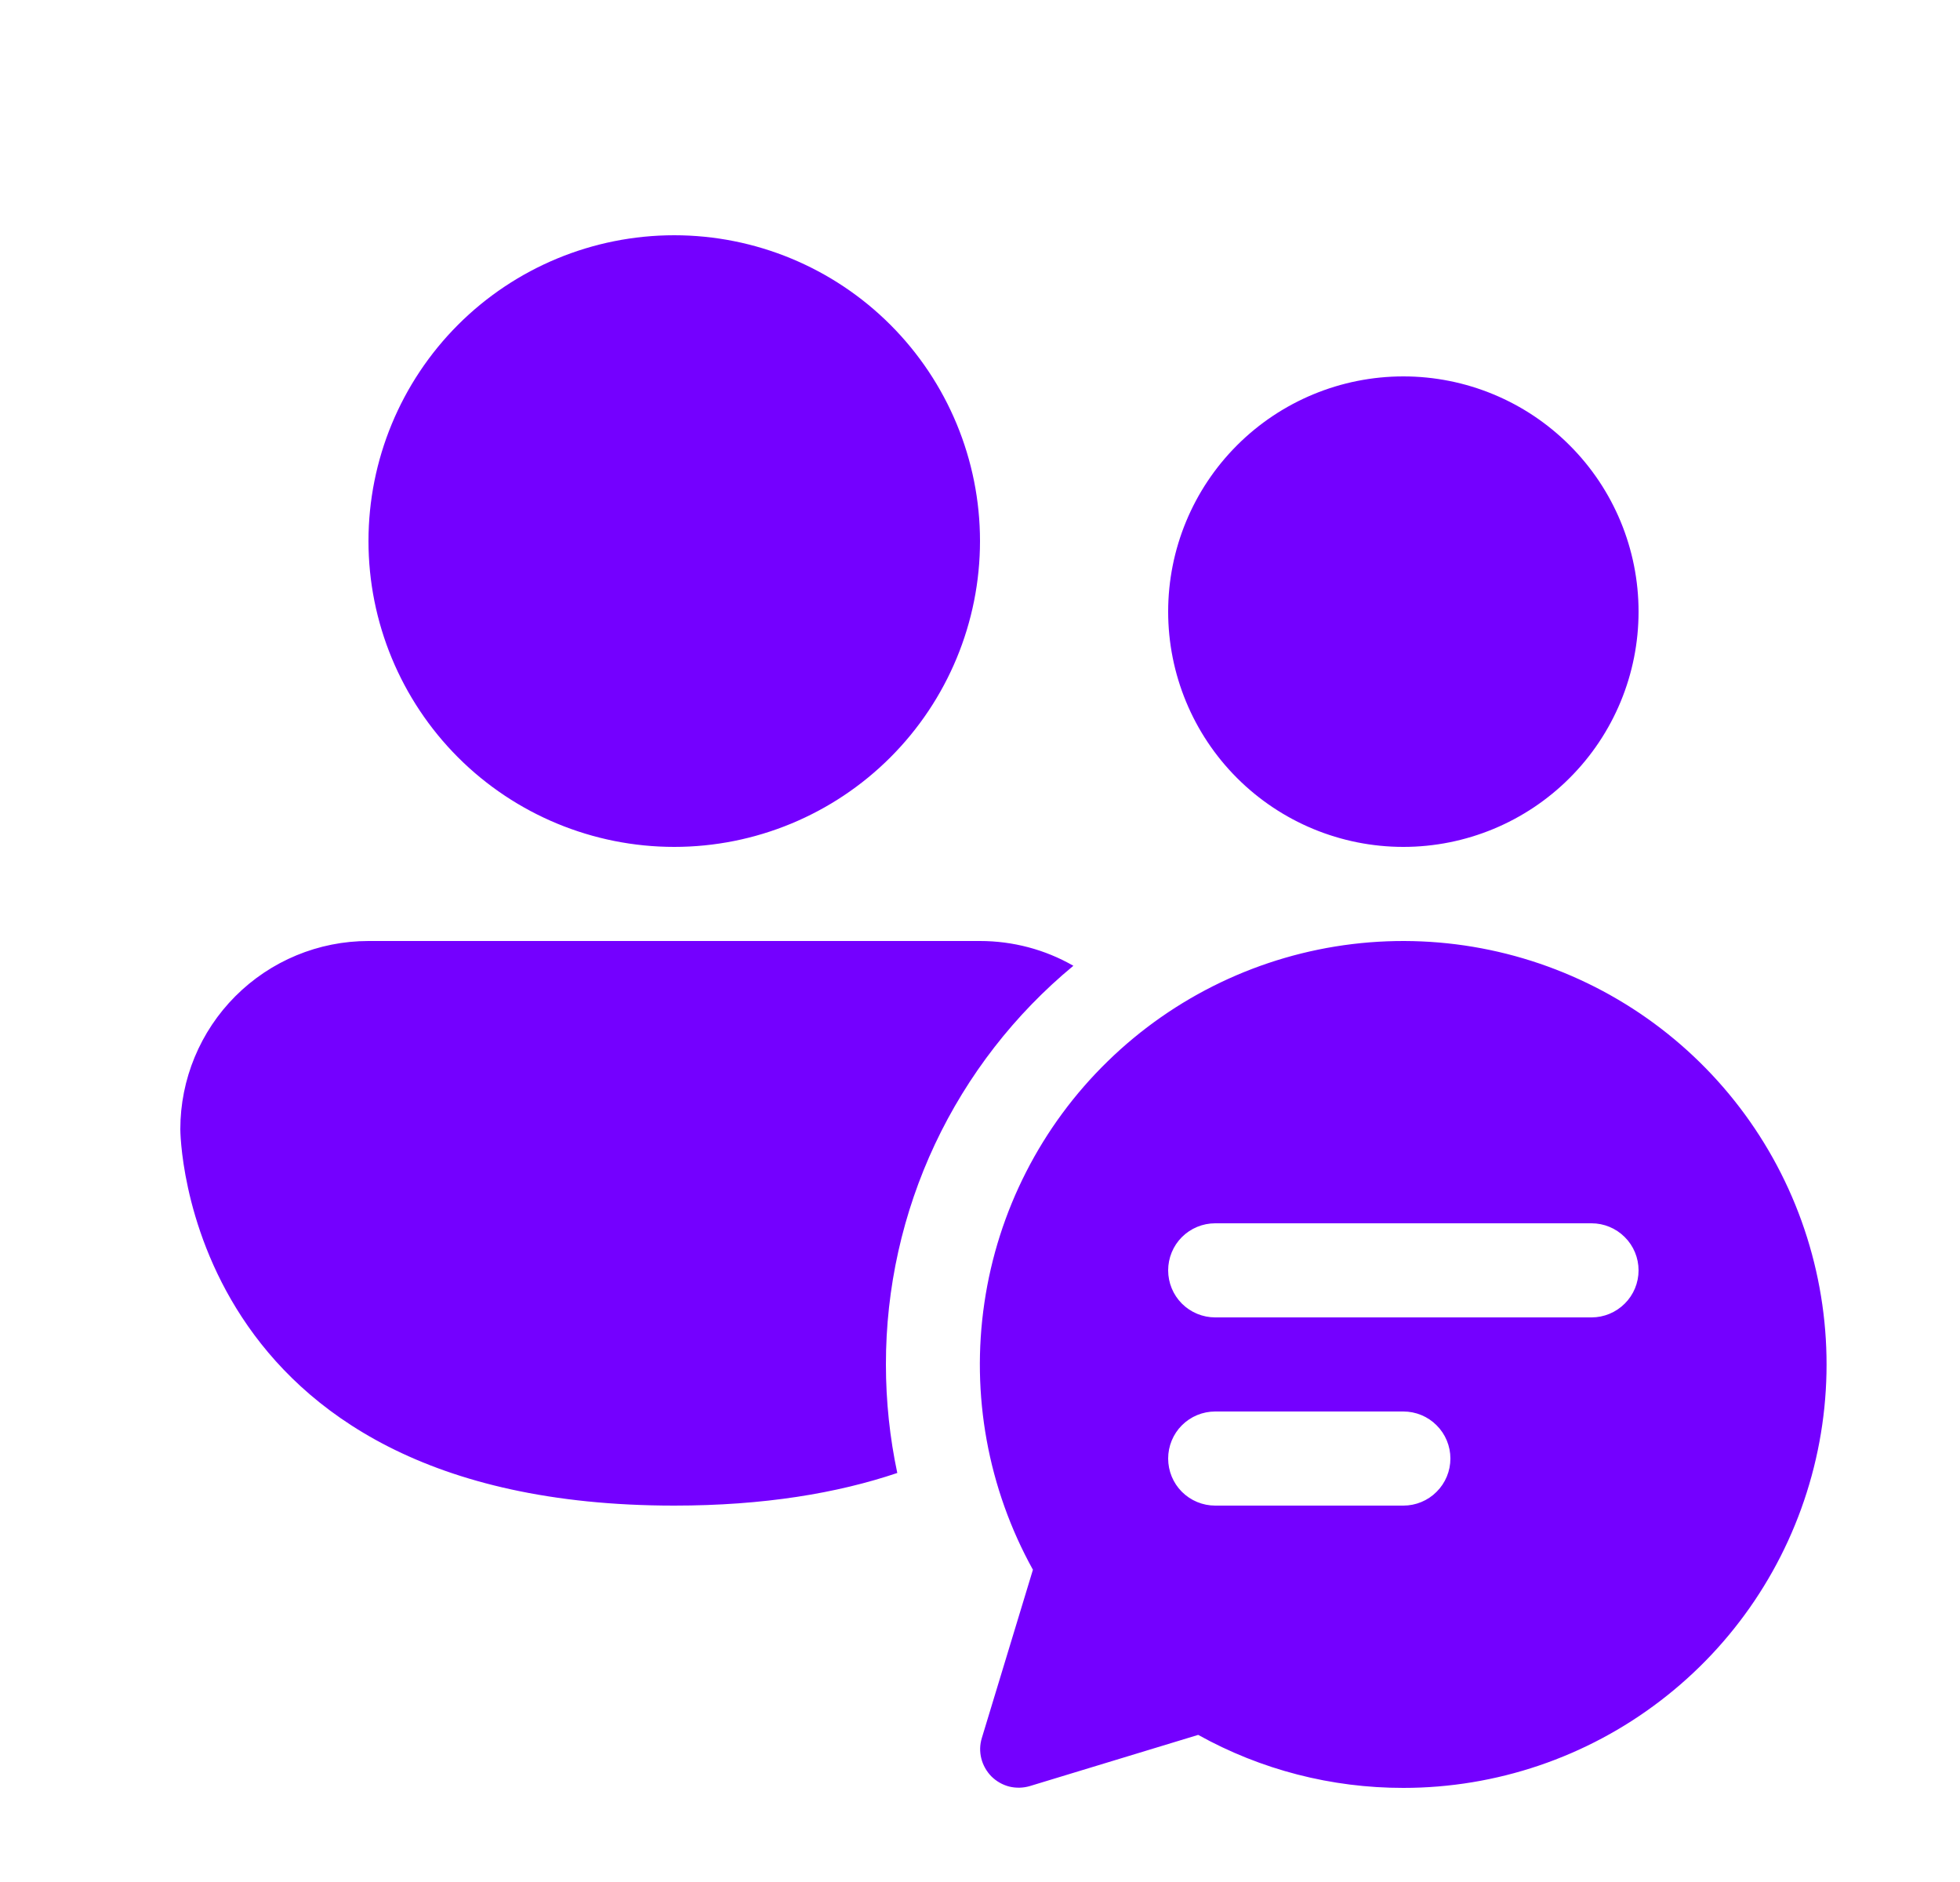 <svg width="25" height="24" viewBox="0 0 25 24" fill="none" xmlns="http://www.w3.org/2000/svg">
<path d="M12.5 6.9C12.5 7.934 12.089 8.926 11.357 9.658C10.626 10.389 9.634 10.8 8.6 10.8C7.565 10.8 6.573 10.389 5.842 9.658C5.111 8.926 4.7 7.934 4.7 6.9C4.7 5.866 5.111 4.874 5.842 4.142C6.573 3.411 7.565 3 8.6 3C9.634 3 10.626 3.411 11.357 4.142C12.089 4.874 12.5 5.866 12.5 6.9ZM17.9 10.8C18.695 10.8 19.459 10.484 20.021 9.921C20.584 9.359 20.9 8.596 20.9 7.8C20.9 7.004 20.584 6.241 20.021 5.679C19.459 5.116 18.695 4.8 17.9 4.8C17.104 4.8 16.341 5.116 15.778 5.679C15.216 6.241 14.9 7.004 14.9 7.8C14.9 8.596 15.216 9.359 15.778 9.921C16.341 10.484 17.104 10.8 17.9 10.8ZM13.691 12.316C12.943 12.934 12.34 13.711 11.926 14.59C11.513 15.469 11.299 16.429 11.3 17.4C11.3 17.874 11.35 18.336 11.445 18.784C10.679 19.042 9.743 19.2 8.6 19.2C2.3 19.2 2.3 14.4 2.3 14.4C2.3 13.764 2.553 13.153 3.003 12.703C3.453 12.253 4.063 12 4.7 12H12.5C12.918 12 13.329 12.108 13.691 12.316ZM17.9 22.8C19.084 22.8 20.236 22.41 21.177 21.69C22.119 20.971 22.797 19.962 23.108 18.819C23.42 17.676 23.346 16.462 22.9 15.365C22.454 14.268 21.659 13.348 20.638 12.747C19.617 12.146 18.427 11.897 17.251 12.039C16.075 12.181 14.978 12.706 14.13 13.533C13.281 14.359 12.728 15.442 12.556 16.614C12.383 17.786 12.601 18.982 13.175 20.018L12.523 22.165C12.497 22.25 12.495 22.34 12.517 22.426C12.539 22.512 12.584 22.591 12.646 22.654C12.709 22.716 12.787 22.761 12.873 22.783C12.959 22.804 13.05 22.802 13.135 22.777L15.283 22.124C16.083 22.569 16.984 22.801 17.9 22.8ZM14.9 16.2C14.9 16.041 14.963 15.888 15.075 15.776C15.188 15.663 15.341 15.6 15.5 15.6H20.3C20.459 15.6 20.611 15.663 20.724 15.776C20.837 15.888 20.9 16.041 20.9 16.2C20.9 16.359 20.837 16.512 20.724 16.624C20.611 16.737 20.459 16.8 20.3 16.8H15.5C15.341 16.8 15.188 16.737 15.075 16.624C14.963 16.512 14.9 16.359 14.9 16.2ZM15.5 19.2C15.341 19.2 15.188 19.137 15.075 19.024C14.963 18.912 14.9 18.759 14.9 18.6C14.9 18.441 14.963 18.288 15.075 18.176C15.188 18.063 15.341 18 15.5 18H17.9C18.059 18 18.212 18.063 18.324 18.176C18.437 18.288 18.5 18.441 18.5 18.6C18.5 18.759 18.437 18.912 18.324 19.024C18.212 19.137 18.059 19.2 17.9 19.2H15.5Z" fill="#7400FF"/>
</svg>
